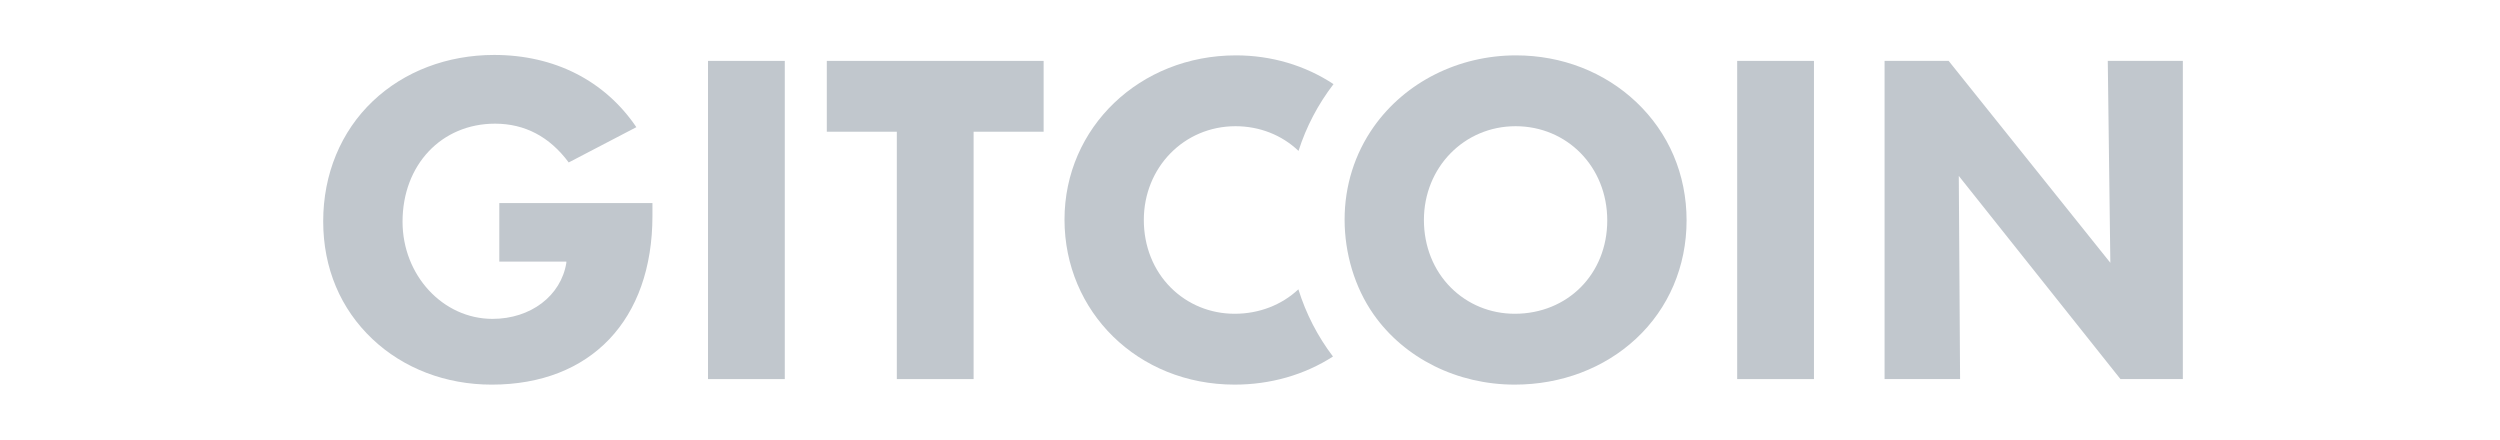 <svg width="182" height="32" viewBox="0 0 182 32" fill="none" xmlns="http://www.w3.org/2000/svg">
<path d="M65.289 27.598H70.878V9.589H75.976V4.433H60.191V9.589H65.289V27.598Z" fill="#c1c7cd"/>
<path d="M41.23 19.135C40.841 21.54 38.63 23.214 35.855 23.214C32.243 23.214 29.305 20.04 29.305 16.139C29.305 12.004 32.138 9.003 36.04 9.003C38.207 9.003 40.012 9.953 41.402 11.827L46.327 9.258C44.03 5.866 40.357 4 35.977 4C32.565 4 29.43 5.192 27.147 7.358C24.814 9.57 23.529 12.678 23.529 16.109C23.529 19.539 24.801 22.496 27.112 24.682C29.374 26.822 32.456 28.001 35.792 28.001C43.013 28.001 47.498 23.29 47.498 15.707V14.782H36.349V19.043H41.23V19.137V19.135Z" fill="#c1c7cd"/>
<path d="M57.132 4.433H51.543V27.598H57.132V4.433Z" fill="#c1c7cd"/>
<path d="M132.056 4.433H126.467V27.598H132.056V4.433Z" fill="#c1c7cd"/>
<path d="M153.633 19.131L141.861 4.433H137.197V27.598H142.694L142.6 12.808L154.37 27.598H158.911V4.433H153.446L153.633 19.131Z" fill="#c1c7cd"/>
<path d="M94.532 10.985C95.094 9.229 95.951 7.594 97.08 6.124C95.004 4.754 92.549 4.031 89.975 4.031C82.978 4.031 77.496 9.281 77.496 15.985C77.496 22.689 82.821 28 89.882 28C92.488 28 94.961 27.293 97.04 25.955C95.923 24.484 95.076 22.84 94.522 21.063C93.297 22.211 91.653 22.842 89.882 22.842C88.112 22.842 86.461 22.166 85.231 20.936C83.967 19.672 83.27 17.925 83.27 16.015C83.27 12.187 86.202 9.188 89.944 9.188C91.692 9.188 93.317 9.826 94.531 10.985H94.532Z" fill="#c1c7cd"/>
<path d="M119.123 7.434C116.805 5.239 113.695 4.031 110.366 4.031C106.18 4.031 102.308 5.975 100.008 9.231C98.621 11.196 97.887 13.532 97.887 15.985C97.887 18.438 98.616 20.918 99.995 22.884C102.243 26.088 106.085 28 110.273 28C113.647 28 116.783 26.814 119.1 24.661C121.475 22.455 122.783 19.395 122.783 16.046C122.783 12.697 121.484 9.67 119.123 7.434ZM110.273 22.842C108.504 22.842 106.851 22.166 105.622 20.936C104.358 19.672 103.661 17.925 103.661 16.015C103.661 12.187 106.593 9.188 110.334 9.188C114.076 9.188 117.008 12.137 117.008 16.046C117.008 19.956 114.113 22.842 110.273 22.842Z" fill="#c1c7cd"/>
</svg>
